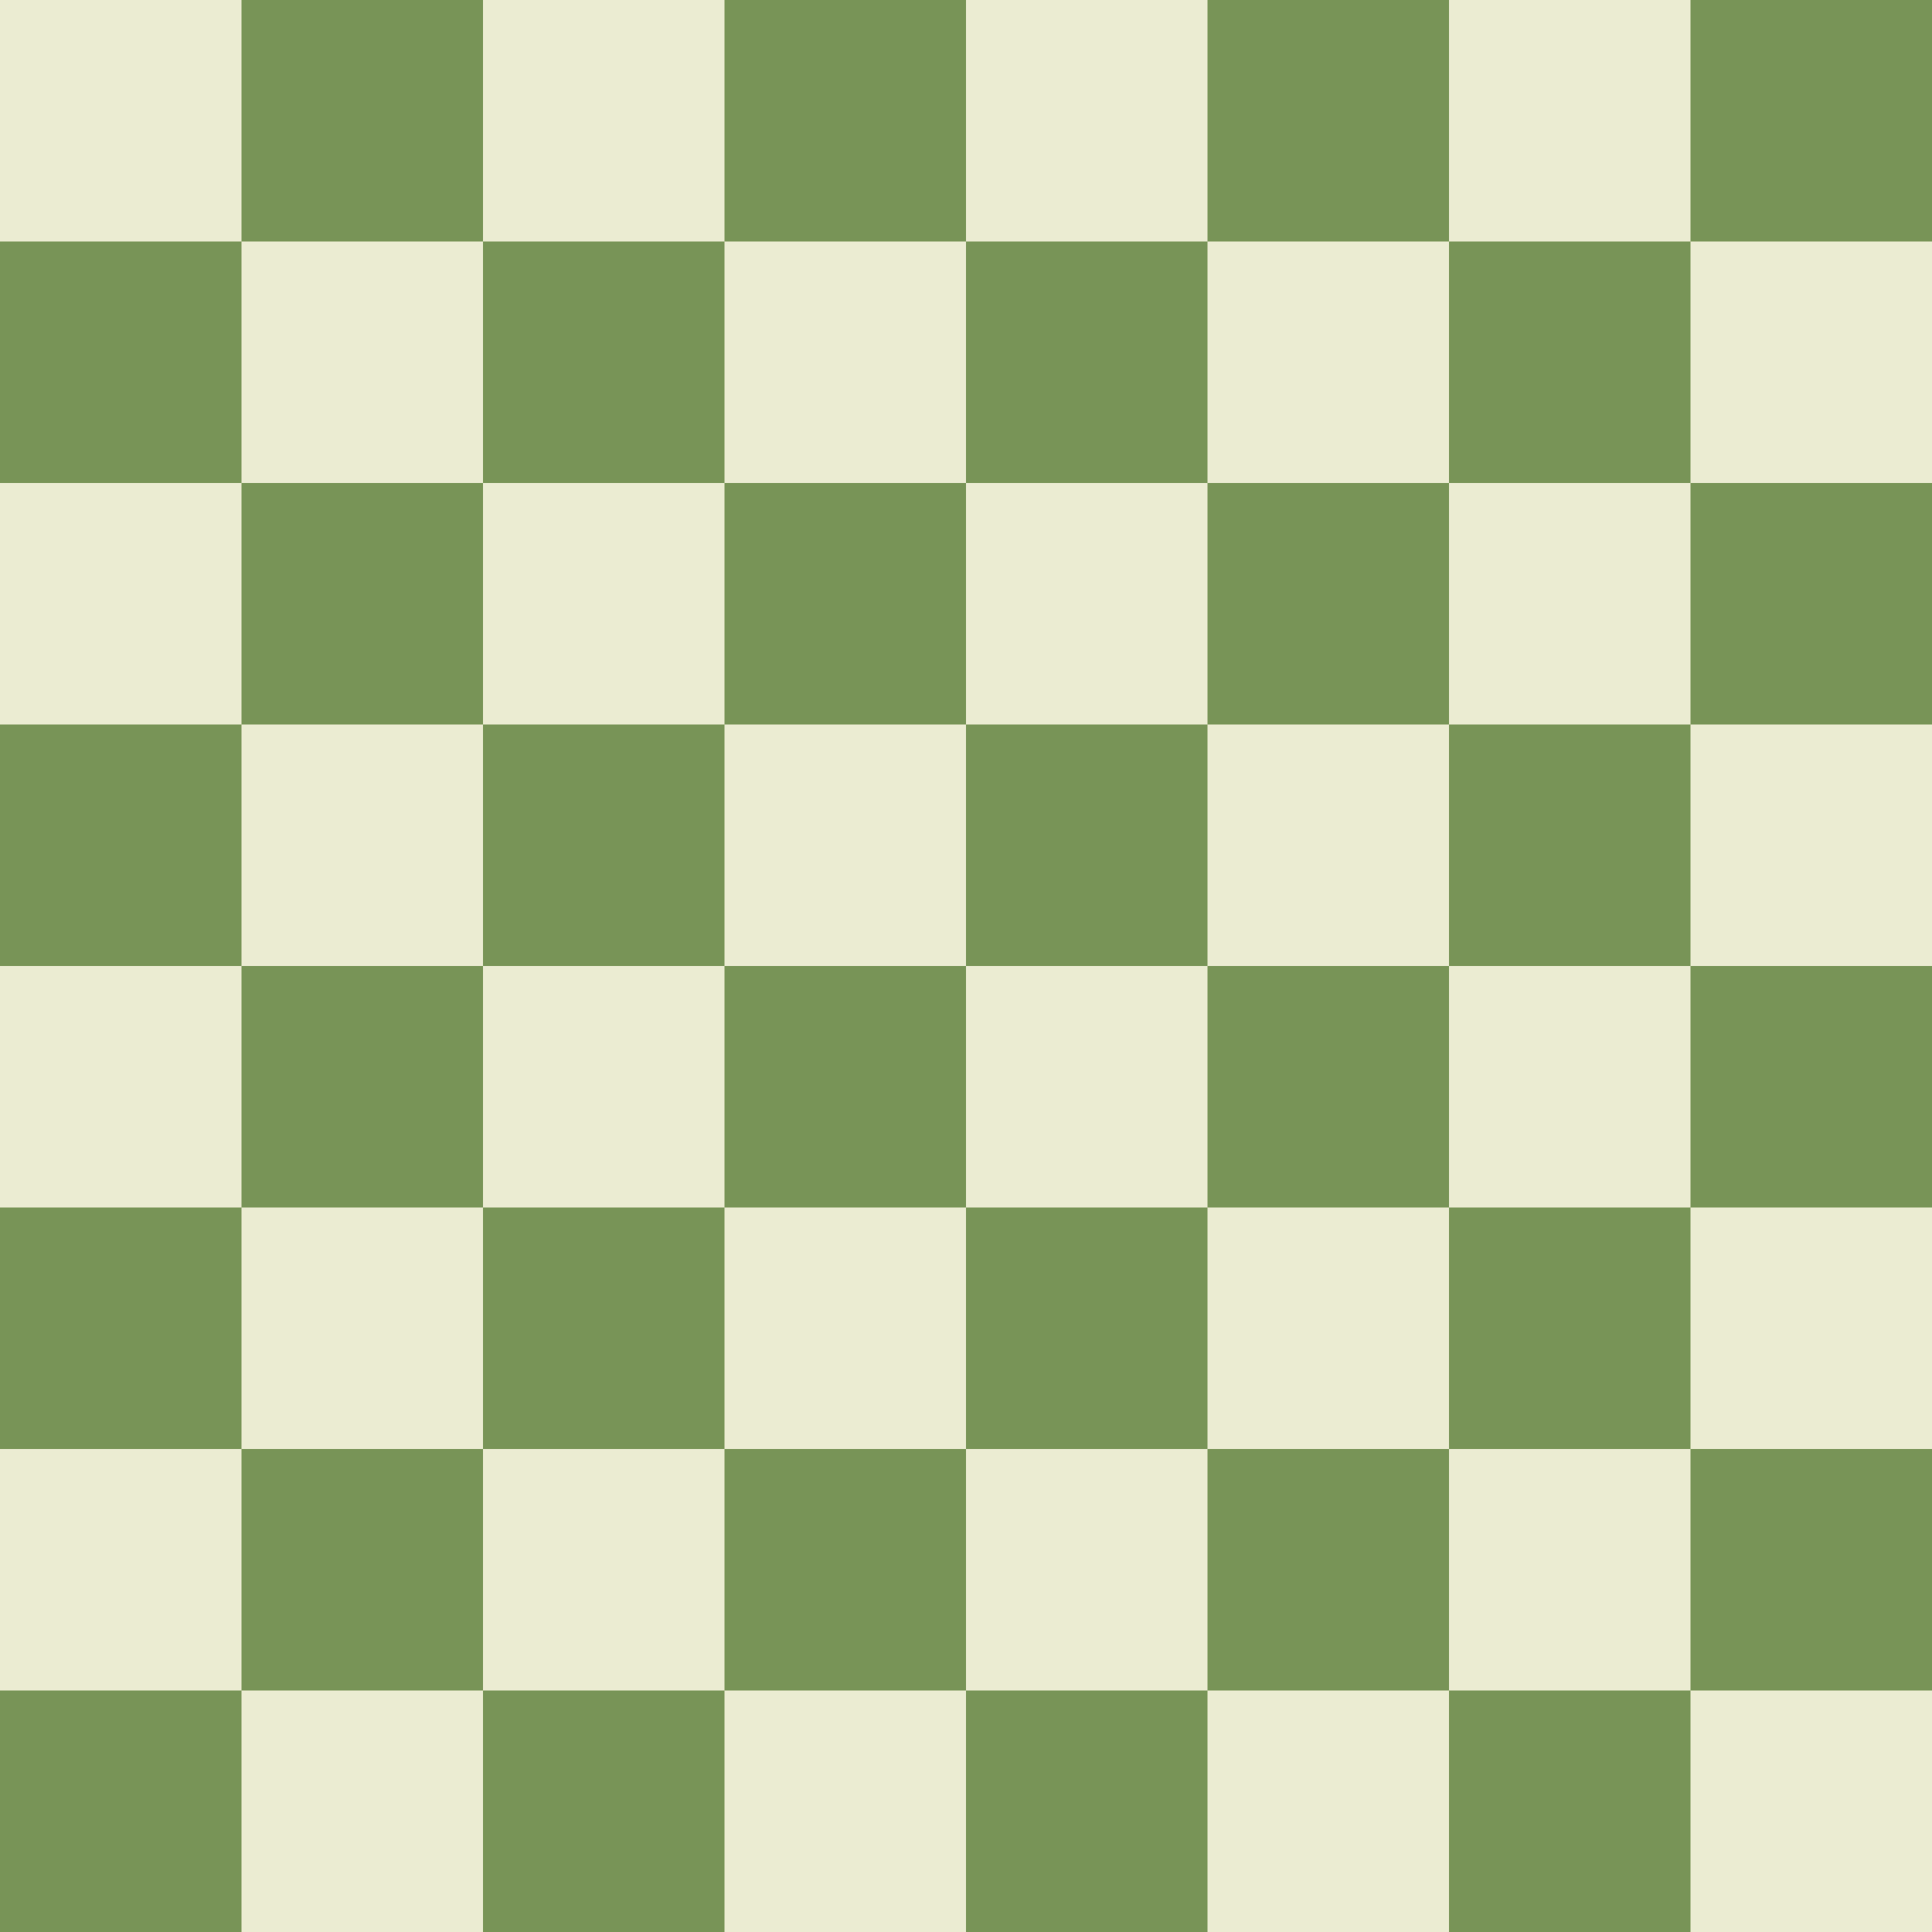 <svg xmlns="http://www.w3.org/2000/svg" width="8" height="8" viewBox="0 0 8 8" fill="none"><path fill="#789457" d="M0 0h8v8H0z"/><path fill="#ebecd2" d="M0 0h1v1H0zm2 0h1v1H2zm2 0h1v1H4zm2 0h1v1H6zM1 1h1v1H1zm2 0h1v1H3zm2 0h1v1H5zm2 0h1v1H7zM0 2h1v1H0zm2 0h1v1H2zm2 0h1v1H4zm2 0h1v1H6zM1 3h1v1H1zm2 0h1v1H3zm2 0h1v1H5zm2 0h1v1H7zM0 4h1v1H0zm2 0h1v1H2zm2 0h1v1H4zm2 0h1v1H6zM1 5h1v1H1zm2 0h1v1H3zm2 0h1v1H5zm2 0h1v1H7zM0 6h1v1H0zm2 0h1v1H2zm2 0h1v1H4zm2 0h1v1H6zM1 7h1v1H1zm2 0h1v1H3zm2 0h1v1H5zm2 0h1v1H7z"/></svg>